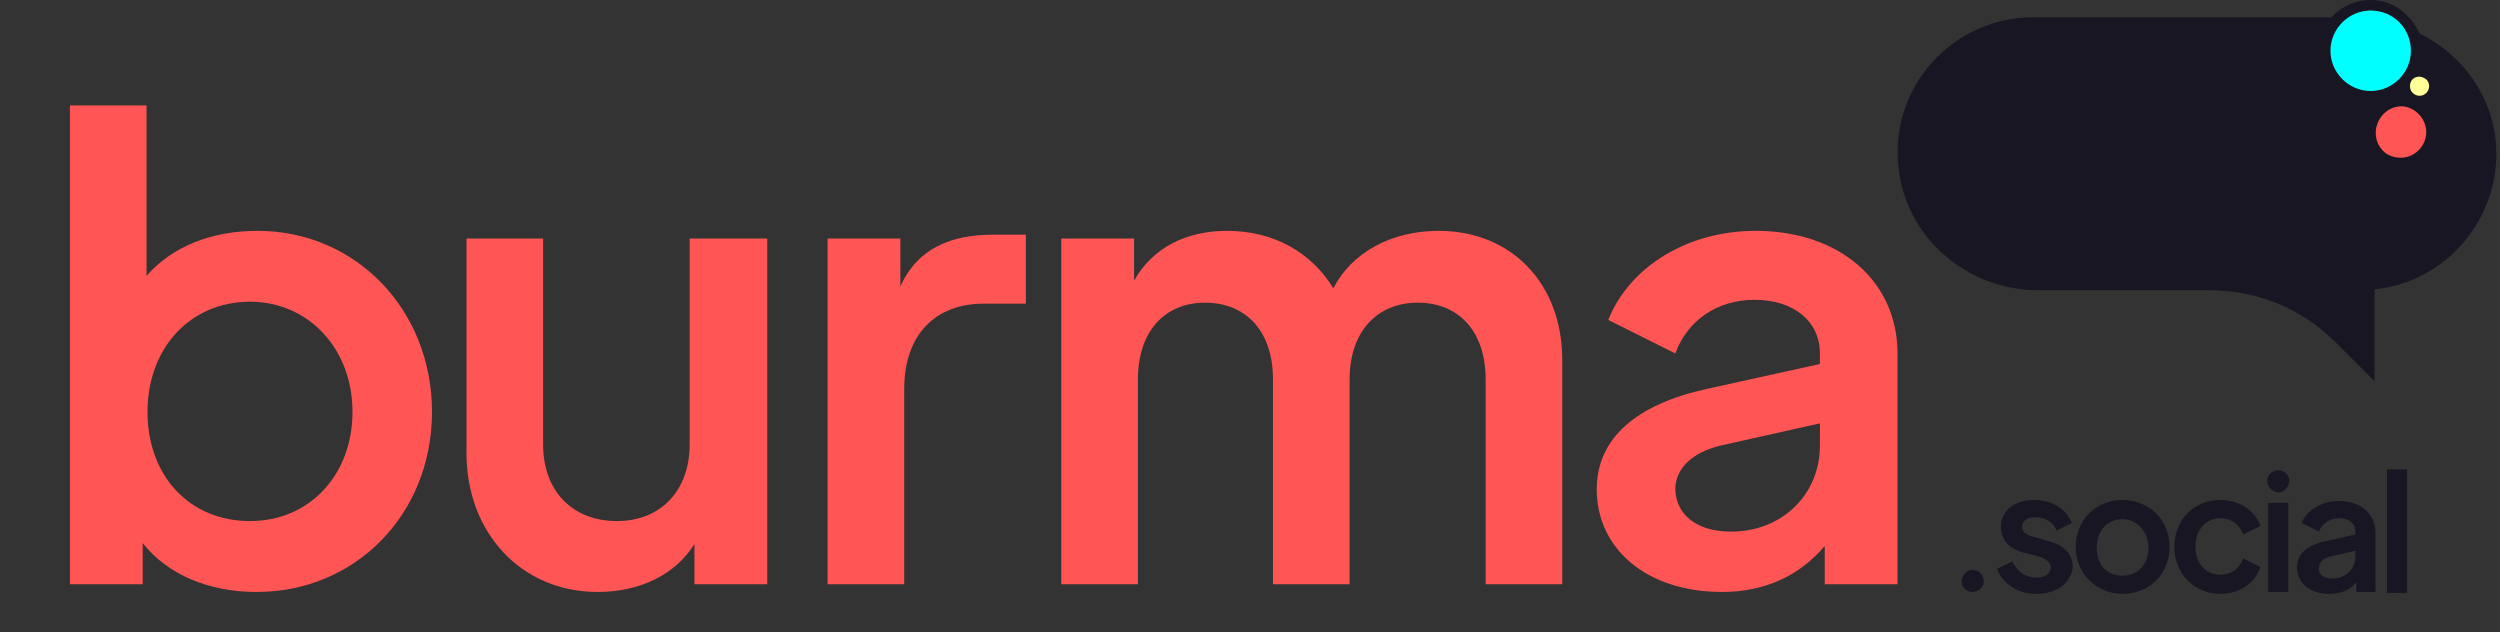 <?xml version="1.0" encoding="utf-8"?>
<!-- Generator: Adobe Illustrator 27.2.0, SVG Export Plug-In . SVG Version: 6.00 Build 0)  -->
<svg version="1.1" id="Layer_1" xmlns="http://www.w3.org/2000/svg" xmlns:xlink="http://www.w3.org/1999/xlink" x="0px" y="0px"
	 viewBox="0 0 261 66" style="enable-background:new 0 0 261 66;" xml:space="preserve">
<rect x="0" y="0" width="261" height="66" fill="#333333" stroke="none"/>
<style type="text/css">
	.st0{fill:none;}
	.st1{fill:#FF5555;}
	.st2{fill:#181622;}
	.st3{fill:#FFFF99;}
	.st4{fill:#00FFFF;}
	.st5{display:none;}
	.st6{display:inline;fill:#F8F8F2;}
</style>
<rect class="st0" width="261" height="66"/>
<g>
	<path class="st1" d="M26.9,24.1c10.2,0,18.2,8.2,18.2,18.9c0,10.7-8,18.8-18.3,18.8c-5,0-9.3-1.8-11.9-5.1V61H7.3v-50h8v17.8
		C17.9,25.8,22,24.1,26.9,24.1z M26.1,54.4c6.2,0,10.7-4.8,10.7-11.4c0-6.6-4.6-11.5-10.7-11.5c-6.2,0-10.7,4.8-10.7,11.5
		C15.4,49.7,19.8,54.4,26.1,54.4z"/>
	<path class="st1" d="M72.1,24.9h8V61h-7.6v-4.2c-2,3.2-5.7,5-10.1,5c-8,0-13.7-6.2-13.7-14.5V24.9h8v21.5c0,4.9,3.1,8,7.7,8
		c4.6,0,7.6-3.2,7.6-8V24.9z"/>
	<path class="st1" d="M103.7,24.5h3.4v7.2h-4.4c-5,0-8.3,3.2-8.3,8.9V61h-8V24.9h7.6v5C95.8,25.9,99.3,24.5,103.7,24.5z"/>
	<path class="st1" d="M150.2,24.1c7.5,0,12.9,5.4,12.9,13.5V61h-8V39.6c0-5-2.8-8-7.1-8c-4.2,0-7.1,3-7.1,8V61h-8V39.6
		c0-5-2.8-8-7.1-8c-4.2,0-7,3-7,8V61h-8V24.9h7.6v4.4c1.9-3.4,5.4-5.2,9.7-5.2c4.8,0,8.8,2.2,11.1,6
		C141.1,26.4,145.2,24.1,150.2,24.1z"/>
	<path class="st1" d="M183.3,24.1c8.8,0,14.8,5.3,14.8,12.8V61h-7.6v-4c-2.7,3.2-6.4,4.8-10.7,4.8c-8,0-13.1-4.6-13.1-10.7
		c0-5.4,4.2-8.9,11.5-10.5L190,38v-1.1c0-3.4-2.8-5.6-6.8-5.6c-3.9,0-7,2.1-8.3,5.6l-7-3.5C170.1,27.9,176.1,24.1,183.3,24.1z
		 M180.7,55.5c5.4,0,9.3-3.9,9.3-9v-2.3l-10.3,2.3c-3,0.7-4.8,2.4-4.8,4.6C175,53.8,177.2,55.5,180.7,55.5z"/>
</g>
<g>
	<path class="st2" d="M257.7,16.9C257.3,23,252,27.5,246,27.5h-1.1V33c-3.5-3.5-8.2-5.5-13.1-5.5h-19.1c-6.1,0-11.3-4.5-11.7-10.6
		c-0.4-6.6,4.8-12.1,11.3-12.1h34C252.9,4.8,258.1,10.3,257.7,16.9L257.7,16.9z"/>
	<path class="st2" d="M260.6,15.3c-0.3-5.2-3.5-9.6-8-11.8c-0.9-2-2.8-3.5-5.1-3.5c-1.6,0-3.1,0.7-4.1,1.8h-31.1
		c-8.3,0-15,7.1-14.1,15.6c0.7,7.4,7.2,12.9,14.6,12.9h17.9c4.9,0,9.6,1.9,13.1,5.4l4.1,4.1v-9.6C255.2,29.5,261,23,260.6,15.3
		L260.6,15.3z"/>
	<path class="st1" d="M253.3,13.8c0,1.6-1.5,3-3.3,2.6c-1-0.2-1.7-1-1.9-1.9c-0.4-1.7,0.9-3.4,2.6-3.4
		C252,11.1,253.3,12.3,253.3,13.8L253.3,13.8z"/>
	<path class="st3" d="M253.6,9c0,0.5-0.4,1-1,1c-0.5,0-1-0.4-1-1c0-0.6,0.4-1,1-1C253.3,8.1,253.6,8.5,253.6,9L253.6,9z"/>
	<path class="st4" d="M251.7,5.3c0,2.3-1.9,4.2-4.2,4.2s-4.2-1.9-4.2-4.2s1.9-4.2,4.2-4.2C249.9,1.1,251.7,3,251.7,5.3L251.7,5.3z"
		/>
	<g class="st5">
		<path class="st6" d="M214.3,14.1c0.9,0,1.6,0.3,2.2,1c0.6,0.6,1,1.3,1,2.2c0,0.9-0.3,1.6-1,2.2c-0.6,0.6-1.3,1-2.2,1
			c-0.8,0-1.4-0.2-2-0.7c-0.4-0.3-0.7-0.7-0.9-1.1c-0.2-0.5-0.3-0.9-0.3-1.3v-5.6h1.2v5.6c0,0.6,0.2,1.1,0.6,1.4s0.9,0.6,1.4,0.6
			c0.6,0,1.1-0.2,1.4-0.6c0.4-0.4,0.6-0.9,0.6-1.4c0-0.6-0.2-1.1-0.6-1.4c-0.4-0.4-0.9-0.6-1.3-0.6c-0.3,0-0.6,0.1-0.9,0.2
			c-0.3,0.1-0.5,0.3-0.7,0.6v-1.5C213.2,14.2,213.7,14.1,214.3,14.1z"/>
		<path class="st6" d="M221.9,14.1h1.2v6.3h-2.6c-0.7,0-1.3-0.3-1.8-0.8c-0.5-0.5-0.8-1.2-0.8-1.8v-3.8h1.3v3.8c0,0.4,0.2,0.7,0.4,1
			c0.3,0.3,0.6,0.4,1,0.4h1.3V14.1z"/>
		<path class="st6" d="M227.2,14.1h1.6v1.2h-1.5c-0.6,0-1.1,0.2-1.4,0.6c-0.4,0.4-0.6,0.9-0.6,1.3v3.2H224v-6.3h1.2v0.7
			C225.8,14.3,226.4,14.1,227.2,14.1z"/>
		<path class="st6" d="M235.6,14.1c0.7,0,1.3,0.3,1.8,0.8c0.5,0.5,0.8,1.2,0.8,1.8v3.8H237v-3.8c0-0.4-0.1-0.7-0.4-1
			c-0.3-0.3-0.6-0.4-1-0.4s-0.7,0.1-1,0.4c-0.3,0.3-0.4,0.6-0.4,1v3.8h-1.2v-3.8c0-0.4-0.1-0.7-0.4-1c-0.3-0.3-0.6-0.4-1-0.4
			s-0.7,0.1-1,0.4c-0.3,0.3-0.4,0.6-0.4,1v3.8h-1.2v-3.8c0-0.5,0.1-0.9,0.3-1.3c0.2-0.4,0.5-0.7,0.9-1c0.4-0.3,0.9-0.4,1.3-0.4
			c0.4,0,0.8,0.1,1.1,0.3c0.4,0.2,0.7,0.4,0.9,0.7c0.2-0.2,0.4-0.4,0.6-0.5C234.6,14.2,235.1,14.1,235.6,14.1z"/>
		<path class="st6" d="M243.9,14.1h1.1v6.3h-3.2c-0.9,0-1.6-0.3-2.2-1c-0.6-0.6-1-1.3-1-2.2c0-0.9,0.3-1.6,1-2.2
			c0.6-0.6,1.3-1,2.2-1c0.6,0,1.1,0.1,1.5,0.4V16c-0.4-0.5-1-0.8-1.5-0.8s-1.1,0.2-1.4,0.6c-0.4,0.4-0.6,0.9-0.6,1.4
			s0.2,1.1,0.6,1.4c0.4,0.4,0.9,0.6,1.4,0.6h2L243.9,14.1L243.9,14.1z"/>
	</g>
</g>
<g>
	<path class="st2" d="M207.1,60.7c0,0.6-0.5,1.1-1.2,1.1c-0.6,0-1.1-0.5-1.1-1.1c0-0.6,0.5-1.2,1.1-1.2
		C206.6,59.5,207.1,60,207.1,60.7z"/>
	<path class="st2" d="M212.6,62c-1.9,0-3.5-1-4.1-2.6l1.6-0.8c0.5,1.1,1.4,1.7,2.5,1.7c0.9,0,1.5-0.4,1.5-1.1c0-0.6-0.7-0.9-1.2-1.1
		l-1.6-0.4c-1.6-0.4-2.4-1.4-2.4-2.7c0-1.7,1.4-2.8,3.5-2.8c1.8,0,3.3,0.9,3.9,2.4l-1.6,0.8c-0.3-0.9-1.2-1.4-2.2-1.4
		c-0.9,0-1.4,0.4-1.4,1c0,0.6,0.6,0.9,1.1,1l1.7,0.5c1.6,0.4,2.5,1.4,2.5,2.7C216.2,60.9,214.7,62,212.6,62z"/>
	<path class="st2" d="M221.6,62c-2.7,0-4.9-2.1-4.9-4.9s2.1-4.9,4.9-4.9c2.7,0,4.9,2,4.9,4.9S224.3,62,221.6,62z M221.6,60.1
		c1.6,0,2.7-1.2,2.7-2.9s-1.2-3-2.7-3c-1.6,0-2.7,1.2-2.7,3S220,60.1,221.6,60.1z"/>
	<path class="st2" d="M231.8,62c-2.7,0-4.8-2.1-4.8-4.9c0-2.8,2-4.9,4.8-4.9c2,0,3.6,1.1,4.2,2.7l-1.8,0.9c-0.4-1-1.2-1.7-2.4-1.7
		c-1.5,0-2.6,1.2-2.6,3c0,1.7,1.1,2.9,2.6,2.9c1.1,0,2-0.6,2.4-1.7l1.8,0.9C235.4,60.9,233.8,62,231.8,62z"/>
	<path class="st2" d="M239,50.2c0,0.6-0.5,1.2-1.1,1.2c-0.6,0-1.2-0.5-1.2-1.2c0-0.6,0.5-1.1,1.2-1.1C238.5,49.1,239,49.6,239,50.2z
		 M238.9,61.8v-9.3h-2.1v9.3H238.9z"/>
	<path class="st2" d="M244.2,52.3c2.3,0,3.8,1.4,3.8,3.3v6.2h-2v-1c-0.7,0.8-1.6,1.2-2.8,1.2c-2.1,0-3.4-1.2-3.4-2.8
		c0-1.4,1.1-2.3,3-2.7l3.1-0.7v-0.3c0-0.9-0.7-1.4-1.7-1.4c-1,0-1.8,0.6-2.1,1.4l-1.8-0.9C240.8,53.3,242.3,52.3,244.2,52.3z
		 M243.5,60.4c1.4,0,2.4-1,2.4-2.3v-0.6l-2.6,0.6c-0.8,0.2-1.2,0.6-1.2,1.2C242,60,242.6,60.4,243.5,60.4z"/>
	<path class="st2" d="M249.2,61.8V49h2.1v12.9H249.2z"/>
</g>
</svg>
